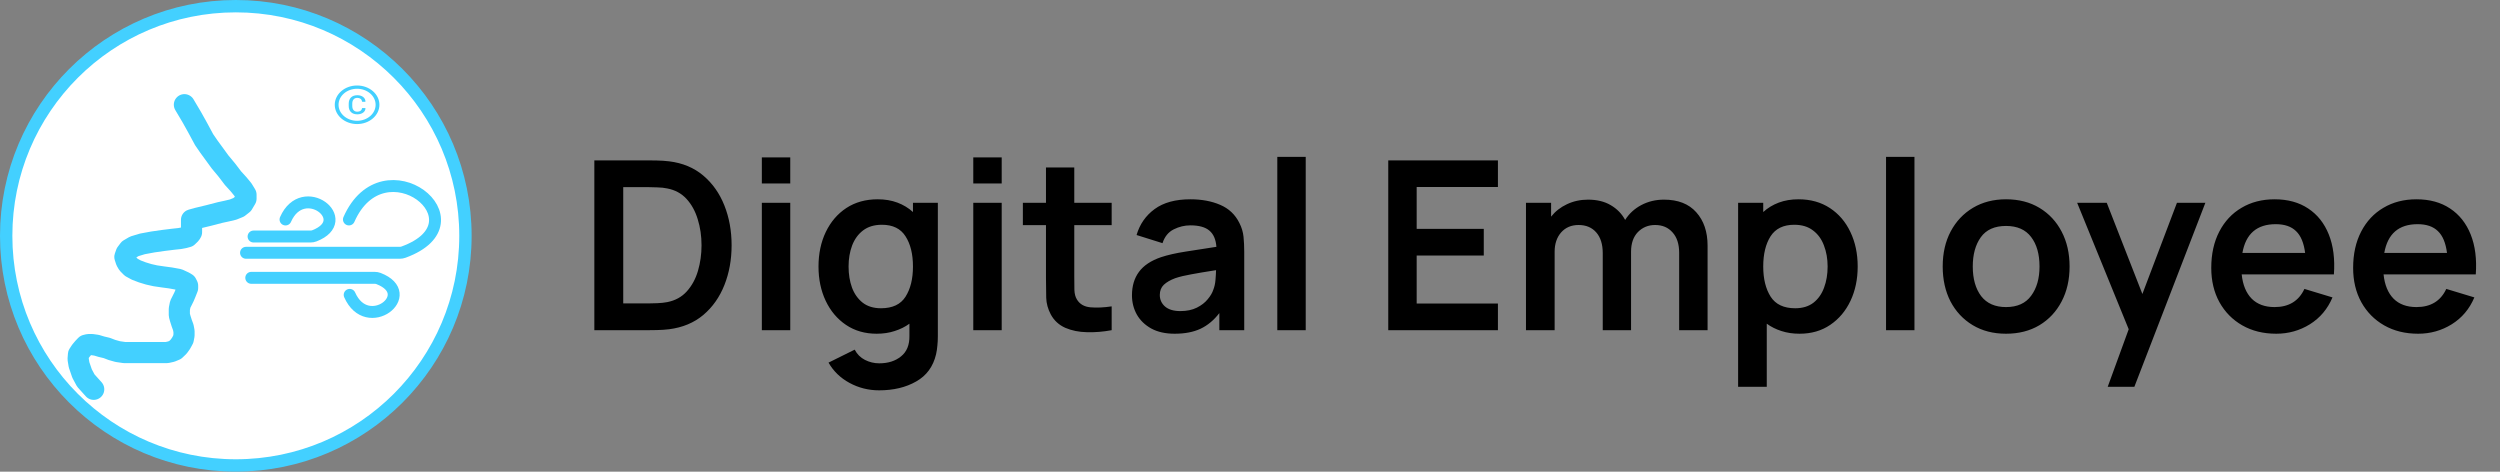 <svg width="212" height="40" viewBox="0 0 212 40" fill="none" xmlns="http://www.w3.org/2000/svg">
<rect x="0" y="0" width="212" height="40" fill="#808080" stroke="none"/>
<path d="M39.47 19.997C39.47 30.752 30.752 39.47 19.997 39.47C9.242 39.47 0.524 30.752 0.524 19.997C0.524 9.242 9.242 0.524 19.997 0.524C30.752 0.524 39.47 9.242 39.47 19.997Z" fill="white" stroke="#43D0FF" stroke-width="1.048"/>
<path d="M20.863 21.437H33.9C34.008 21.437 34.123 21.417 34.225 21.379C41.239 18.806 32.532 11.932 29.589 18.61" stroke="#43D0FF" stroke-width="1.012" stroke-linecap="round" stroke-linejoin="round"/>
<path d="M21.502 20.057H26.335C26.444 20.057 26.557 20.038 26.658 19.999C30.103 18.662 25.705 15.223 24.212 18.612" stroke="#43D0FF" stroke-width="1.012" stroke-linecap="round" stroke-linejoin="round"/>
<path d="M21.307 23.56H31.776C31.885 23.56 31.998 23.578 32.099 23.618C35.544 24.955 31.146 28.394 29.653 25.005" stroke="#43D0FF" stroke-width="1.012" stroke-linecap="round" stroke-linejoin="round"/>
<path d="M7.946 33.013L7.277 32.269L6.959 31.675L6.704 30.931L6.624 30.448L6.656 30.048L6.847 29.758L7.054 29.51L7.277 29.276L7.5 29.221H7.803L8.185 29.276L8.599 29.4L9.061 29.51L9.491 29.676L9.984 29.814L10.542 29.896H10.908H11.8H13.137H13.854H14.156L14.523 29.814L14.857 29.676L15.144 29.4L15.335 29.138L15.414 29L15.542 28.765L15.605 28.434V28.09L15.542 27.759L15.414 27.414L15.287 27.014L15.207 26.724V26.2L15.287 25.8L15.462 25.455L15.605 25.166L15.733 24.862L15.908 24.421V24.228L15.812 24.035L15.605 23.911L15.128 23.69L14.443 23.566L13.822 23.483L13.169 23.387L12.612 23.262L12.07 23.097L11.561 22.904L11.131 22.669L10.844 22.38L10.701 22.132L10.589 21.787L10.701 21.47L10.94 21.152L11.386 20.89L12.07 20.683L12.962 20.518L13.822 20.394L14.714 20.284L15.239 20.228L15.605 20.16L15.908 20.077L16.163 19.828L16.242 19.691V19.249V18.642L16.736 18.504L17.707 18.27L18.663 18.022L19.236 17.898L19.762 17.773L20.239 17.58L20.59 17.305L20.86 16.849V16.505L20.59 16.063L20.239 15.636L19.762 15.112L19.236 14.422L18.663 13.733L18.201 13.098L17.707 12.422L17.309 11.843L16.736 10.781L16.258 9.926L15.637 8.878" stroke="#43D0FF" stroke-width="1.794" stroke-linecap="round" stroke-linejoin="round"/>
<path d="M30.281 7.25C29.235 7.25 28.388 7.982 28.388 8.885C28.388 9.788 29.235 10.52 30.281 10.52C31.326 10.52 32.174 9.788 32.174 8.885C32.174 7.982 31.326 7.25 30.281 7.25ZM30.281 10.243C29.413 10.243 28.709 9.635 28.709 8.885C28.709 8.135 29.413 7.527 30.281 7.527C31.149 7.527 31.852 8.135 31.852 8.885C31.852 9.635 31.149 10.243 30.281 10.243ZM30.304 8.298C30.528 8.298 30.68 8.422 30.697 8.603C30.699 8.618 30.713 8.63 30.731 8.63H30.971C30.982 8.63 30.991 8.622 30.991 8.612C30.991 8.296 30.701 8.074 30.303 8.074C29.839 8.074 29.571 8.345 29.571 8.793V8.984C29.571 9.428 29.839 9.695 30.303 9.695C30.7 9.695 30.991 9.48 30.991 9.179C30.991 9.169 30.982 9.162 30.971 9.162H30.731C30.713 9.162 30.699 9.174 30.697 9.188C30.679 9.357 30.527 9.472 30.304 9.472C30.028 9.472 29.872 9.298 29.872 8.985V8.793C29.873 8.475 30.029 8.298 30.304 8.298Z" fill="#43D0FF"/>
<path d="M50.4 28H54.99C55.103 28 55.34 27.997 55.7 27.99C56.067 27.983 56.413 27.96 56.74 27.92C57.887 27.773 58.853 27.37 59.64 26.71C60.427 26.043 61.023 25.197 61.43 24.17C61.837 23.143 62.04 22.02 62.04 20.8C62.04 19.58 61.837 18.457 61.43 17.43C61.023 16.403 60.427 15.557 59.64 14.89C58.853 14.223 57.887 13.82 56.74 13.68C56.407 13.64 56.06 13.617 55.7 13.61C55.347 13.603 55.11 13.6 54.99 13.6H50.4V28ZM52.85 25.73V15.87H54.99C55.19 15.87 55.443 15.877 55.75 15.89C56.057 15.897 56.333 15.927 56.58 15.98C57.247 16.107 57.793 16.403 58.22 16.87C58.647 17.337 58.963 17.913 59.17 18.6C59.383 19.28 59.49 20.013 59.49 20.8C59.49 21.553 59.39 22.273 59.19 22.96C58.99 23.647 58.673 24.23 58.24 24.71C57.813 25.183 57.26 25.487 56.58 25.62C56.333 25.667 56.057 25.697 55.75 25.71C55.443 25.723 55.19 25.73 54.99 25.73H52.85ZM64.604 15.56H67.014V13.35H64.604V15.56ZM64.604 28H67.014V17.2H64.604V28ZM74.339 28.3C74.899 28.3 75.409 28.223 75.869 28.07C76.336 27.923 76.753 27.717 77.119 27.45V28.48C77.133 29.247 76.896 29.827 76.409 30.22C75.929 30.613 75.313 30.81 74.559 30.81C74.133 30.81 73.729 30.713 73.349 30.52C72.969 30.327 72.679 30.037 72.479 29.65L70.259 30.75C70.679 31.483 71.273 32.057 72.039 32.47C72.813 32.89 73.649 33.1 74.549 33.1C75.769 33.1 76.816 32.85 77.689 32.35C78.569 31.857 79.133 31.087 79.379 30.04C79.433 29.8 79.469 29.557 79.489 29.31C79.516 29.063 79.529 28.8 79.529 28.52V17.2H77.419V17.98C77.039 17.633 76.599 17.367 76.099 17.18C75.599 16.993 75.043 16.9 74.429 16.9C73.409 16.9 72.523 17.147 71.769 17.64C71.023 18.133 70.443 18.81 70.029 19.67C69.616 20.53 69.409 21.507 69.409 22.6C69.409 23.68 69.613 24.65 70.019 25.51C70.426 26.37 70.999 27.05 71.739 27.55C72.479 28.05 73.346 28.3 74.339 28.3ZM74.709 26.14C74.083 26.14 73.566 25.983 73.159 25.67C72.753 25.35 72.449 24.923 72.249 24.39C72.056 23.857 71.959 23.26 71.959 22.6C71.959 21.947 72.059 21.353 72.259 20.82C72.466 20.28 72.776 19.853 73.189 19.54C73.609 19.22 74.143 19.06 74.789 19.06C75.709 19.06 76.376 19.387 76.789 20.04C77.209 20.693 77.419 21.547 77.419 22.6C77.419 23.647 77.209 24.5 76.789 25.16C76.376 25.813 75.683 26.14 74.709 26.14ZM82.534 15.56H84.944V13.35H82.534V15.56ZM82.534 28H84.944V17.2H82.534V28ZM94.269 28V25.98C93.596 26.08 92.996 26.107 92.469 26.06C91.942 26.013 91.559 25.79 91.319 25.39C91.192 25.183 91.122 24.917 91.109 24.59C91.102 24.257 91.099 23.877 91.099 23.45V19.09H94.269V17.2H91.099V14.2H88.699V17.2H86.739V19.09H88.699V23.59C88.699 24.21 88.706 24.763 88.719 25.25C88.732 25.73 88.862 26.203 89.109 26.67C89.389 27.183 89.799 27.56 90.339 27.8C90.879 28.033 91.489 28.157 92.169 28.17C92.856 28.19 93.556 28.133 94.269 28ZM99.611 28.3C100.471 28.3 101.201 28.16 101.801 27.88C102.408 27.593 102.941 27.15 103.401 26.55V28H105.511V21.37C105.511 20.903 105.491 20.473 105.451 20.08C105.411 19.68 105.295 19.29 105.101 18.91C104.748 18.197 104.205 17.683 103.471 17.37C102.745 17.057 101.901 16.9 100.941 16.9C99.675 16.9 98.665 17.177 97.911 17.73C97.158 18.283 96.648 19.017 96.381 19.93L98.581 20.62C98.761 20.067 99.078 19.677 99.531 19.45C99.985 19.223 100.455 19.11 100.941 19.11C101.675 19.11 102.215 19.26 102.561 19.56C102.908 19.853 103.105 20.31 103.151 20.93C102.205 21.07 101.325 21.207 100.511 21.34C99.705 21.467 99.018 21.623 98.451 21.81C97.598 22.103 96.975 22.52 96.581 23.06C96.188 23.593 95.991 24.253 95.991 25.04C95.991 25.633 96.128 26.177 96.401 26.67C96.681 27.163 97.091 27.56 97.631 27.86C98.171 28.153 98.831 28.3 99.611 28.3ZM100.091 26.38C99.525 26.38 99.091 26.25 98.791 25.99C98.498 25.73 98.351 25.403 98.351 25.01C98.351 24.657 98.465 24.37 98.691 24.15C98.925 23.93 99.248 23.743 99.661 23.59C100.041 23.463 100.498 23.353 101.031 23.26C101.565 23.16 102.261 23.043 103.121 22.91C103.115 23.163 103.098 23.447 103.071 23.76C103.045 24.067 102.981 24.343 102.881 24.59C102.801 24.837 102.645 25.1 102.411 25.38C102.185 25.66 101.878 25.897 101.491 26.09C101.105 26.283 100.638 26.38 100.091 26.38ZM108.315 28H110.725V13.3H108.315V28ZM117.724 28H127.024V25.74H120.134V21.67H125.824V19.41H120.134V15.86H127.024V13.6H117.724V28ZM129.403 28H131.833V21.35C131.833 20.677 132.017 20.13 132.383 19.71C132.757 19.29 133.25 19.08 133.863 19.08C134.497 19.08 134.997 19.29 135.363 19.71C135.73 20.13 135.913 20.717 135.913 21.47V28H138.313V21.35C138.313 20.637 138.507 20.08 138.893 19.68C139.287 19.28 139.773 19.08 140.353 19.08C140.973 19.08 141.467 19.29 141.833 19.71C142.207 20.123 142.393 20.7 142.393 21.44V28H144.803V20.83C144.803 19.657 144.483 18.713 143.843 18C143.21 17.287 142.297 16.93 141.103 16.93C140.403 16.93 139.763 17.083 139.183 17.39C138.603 17.697 138.147 18.117 137.813 18.65C137.527 18.123 137.12 17.707 136.593 17.4C136.067 17.087 135.423 16.93 134.663 16.93C134.017 16.93 133.42 17.06 132.873 17.32C132.333 17.573 131.887 17.923 131.533 18.37V17.2H129.403V28ZM147.392 32.8H149.822V27.45C150.188 27.717 150.602 27.923 151.062 28.07C151.528 28.223 152.042 28.3 152.602 28.3C153.602 28.3 154.468 28.05 155.202 27.55C155.942 27.05 156.515 26.37 156.922 25.51C157.328 24.65 157.532 23.68 157.532 22.6C157.532 21.507 157.325 20.53 156.912 19.67C156.505 18.81 155.925 18.133 155.172 17.64C154.418 17.147 153.532 16.9 152.512 16.9C151.898 16.9 151.342 16.993 150.842 17.18C150.342 17.367 149.902 17.633 149.522 17.98V17.2H147.392V32.8ZM152.232 26.14C151.265 26.14 150.572 25.813 150.152 25.16C149.732 24.5 149.522 23.647 149.522 22.6C149.522 21.547 149.728 20.693 150.142 20.04C150.562 19.387 151.232 19.06 152.152 19.06C152.798 19.06 153.328 19.22 153.742 19.54C154.162 19.853 154.472 20.28 154.672 20.82C154.878 21.353 154.982 21.947 154.982 22.6C154.982 23.26 154.882 23.857 154.682 24.39C154.488 24.923 154.188 25.35 153.782 25.67C153.375 25.983 152.858 26.14 152.232 26.14ZM159.936 28H162.346V13.3H159.936V28ZM170.111 28.3C171.191 28.3 172.135 28.06 172.941 27.58C173.748 27.093 174.375 26.423 174.821 25.57C175.275 24.71 175.501 23.72 175.501 22.6C175.501 21.487 175.278 20.503 174.831 19.65C174.385 18.79 173.758 18.117 172.951 17.63C172.145 17.143 171.198 16.9 170.111 16.9C169.051 16.9 168.118 17.14 167.311 17.62C166.505 18.1 165.875 18.767 165.421 19.62C164.968 20.473 164.741 21.467 164.741 22.6C164.741 23.713 164.961 24.7 165.401 25.56C165.848 26.413 166.475 27.083 167.281 27.57C168.088 28.057 169.031 28.3 170.111 28.3ZM170.111 26.04C169.185 26.04 168.481 25.73 168.001 25.11C167.528 24.483 167.291 23.647 167.291 22.6C167.291 21.58 167.518 20.753 167.971 20.12C168.431 19.48 169.145 19.16 170.111 19.16C171.058 19.16 171.768 19.473 172.241 20.1C172.715 20.72 172.951 21.553 172.951 22.6C172.951 23.613 172.715 24.44 172.241 25.08C171.775 25.72 171.065 26.04 170.111 26.04ZM178.734 32.8H180.994L187.014 17.2H184.604L181.674 24.93L178.654 17.2H176.144L180.514 27.92L178.734 32.8ZM193.025 28.3C194.065 28.3 195.015 28.033 195.875 27.5C196.742 26.96 197.382 26.2 197.795 25.22L195.415 24.5C194.935 25.527 194.092 26.04 192.885 26.04C192.065 26.04 191.418 25.803 190.945 25.33C190.472 24.85 190.188 24.163 190.095 23.27H197.915C198.008 21.97 197.865 20.843 197.485 19.89C197.105 18.937 196.522 18.2 195.735 17.68C194.955 17.16 194.005 16.9 192.885 16.9C191.825 16.9 190.892 17.14 190.085 17.62C189.278 18.093 188.648 18.767 188.195 19.64C187.742 20.513 187.515 21.54 187.515 22.72C187.515 23.813 187.745 24.78 188.205 25.62C188.672 26.46 189.318 27.117 190.145 27.59C190.972 28.063 191.932 28.3 193.025 28.3ZM192.985 19.01C193.732 19.01 194.305 19.207 194.705 19.6C195.112 19.987 195.368 20.603 195.475 21.45H190.155C190.442 19.823 191.385 19.01 192.985 19.01ZM205.056 28.3C206.096 28.3 207.046 28.033 207.906 27.5C208.773 26.96 209.413 26.2 209.826 25.22L207.446 24.5C206.966 25.527 206.123 26.04 204.916 26.04C204.096 26.04 203.449 25.803 202.976 25.33C202.503 24.85 202.219 24.163 202.126 23.27H209.946C210.039 21.97 209.896 20.843 209.516 19.89C209.136 18.937 208.553 18.2 207.766 17.68C206.986 17.16 206.036 16.9 204.916 16.9C203.856 16.9 202.923 17.14 202.116 17.62C201.309 18.093 200.679 18.767 200.226 19.64C199.773 20.513 199.546 21.54 199.546 22.72C199.546 23.813 199.776 24.78 200.236 25.62C200.703 26.46 201.349 27.117 202.176 27.59C203.003 28.063 203.963 28.3 205.056 28.3ZM205.016 19.01C205.763 19.01 206.336 19.207 206.736 19.6C207.143 19.987 207.399 20.603 207.506 21.45H202.186C202.473 19.823 203.416 19.01 205.016 19.01Z" fill="black"/>
</svg>
